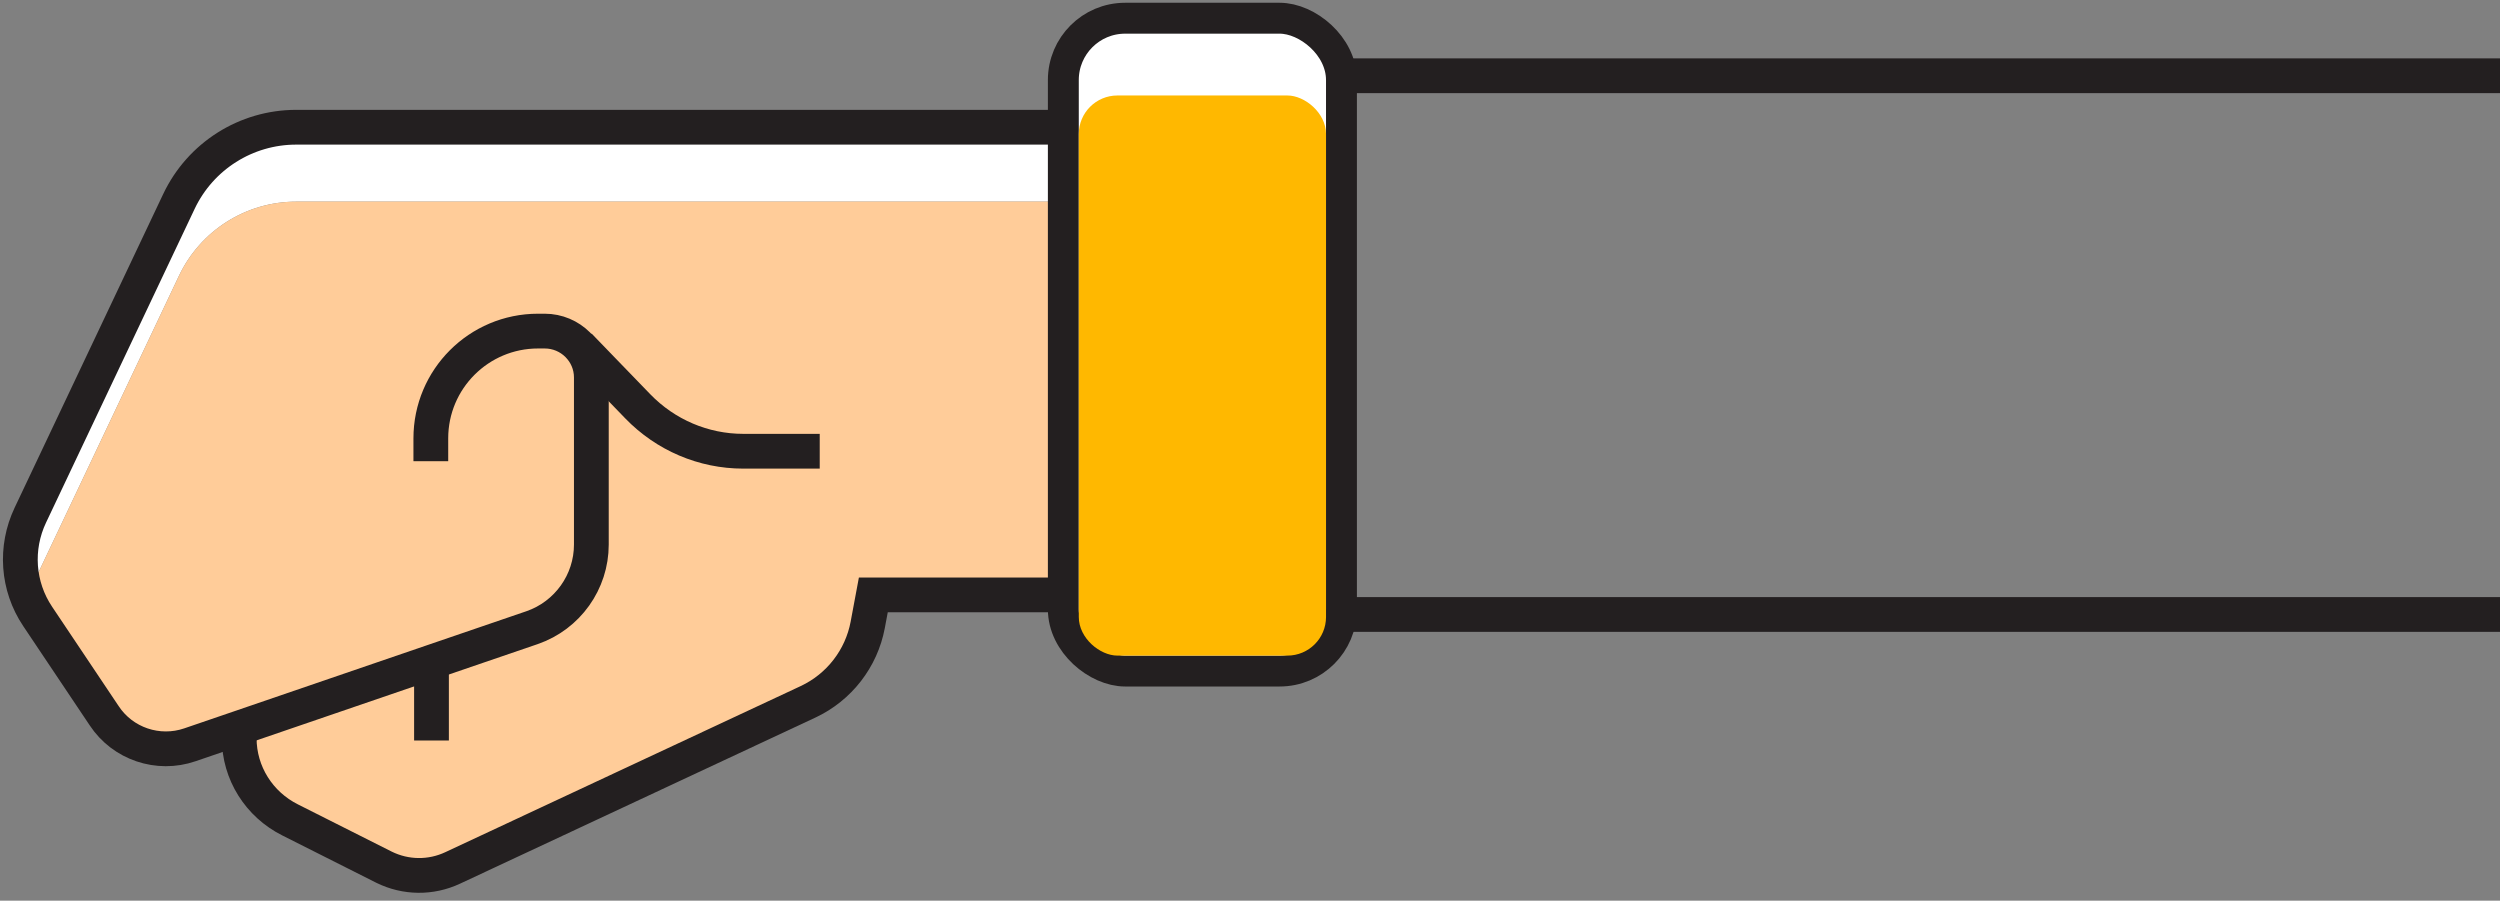 <svg width="297" height="107" viewBox="0 0 297 107" fill="none" xmlns="http://www.w3.org/2000/svg">
<rect x="0" y="0" width="297" height="107" fill="#808080" stroke="none"/>
<path d="M160 9L480 9" stroke="#231F20" stroke-width="4.13"/>
<path d="M160 73L480 73" stroke="#231F20" stroke-width="4.13"/>
<path d="M21.261 32.762L3.606 70.034C3.472 70.317 3.433 70.62 3.324 70.906C2.095 67.794 2.136 64.293 3.606 61.196L21.261 23.922C23.817 18.535 29.242 15.115 35.181 15.115L127.304 15.115V23.953L35.181 23.953C29.242 23.953 23.817 27.374 21.261 32.762Z" fill="white"/>
<path d="M103.083 74.249C102.336 78.221 99.701 81.641 96.005 83.372L53.778 103.109C51.182 104.329 48.195 104.29 45.638 103.031L34.472 97.409C30.776 95.561 28.417 91.826 28.417 87.697V86.479L22.559 88.483C18.785 89.781 14.577 88.366 12.374 85.023L4.473 73.227C3.982 72.496 3.638 71.706 3.324 70.906C3.433 70.62 3.472 70.317 3.606 70.034L21.261 32.762C23.817 27.374 29.242 23.953 35.181 23.953L127.304 23.953V70.592V70.672H103.752L103.083 74.249Z" fill="#FFCC99"/>
<path d="M154.08 14.674L134.224 14.674C130.409 14.674 127.304 17.781 127.304 21.594V15.115V12.755C127.304 8.942 130.409 5.836 134.224 5.836L154.08 5.836C157.893 5.836 161 8.942 161 12.755V21.594C161 17.781 157.893 14.674 154.08 14.674Z" fill="white"/>
<path d="M127.304 70.592V15.115L35.181 15.115C29.242 15.115 23.817 18.535 21.261 23.922L3.606 61.196C1.758 65.089 2.072 69.65 4.473 73.227L12.374 85.023C14.577 88.366 18.785 89.781 22.559 88.483L28.417 86.479L51.261 78.654L63.213 74.565C67.42 73.11 70.252 69.138 70.252 64.695V44.839C70.252 41.812 67.775 39.334 64.708 39.334H63.921C56.885 39.334 51.182 45.036 51.182 52.075V54.788" stroke="#231F20" stroke-width="4.13" stroke-miterlimit="10"/>
<path d="M28.417 86.438V87.697C28.417 91.826 30.776 95.561 34.472 97.409L45.638 103.031C48.195 104.29 51.182 104.329 53.778 103.109L96.005 83.372C99.701 81.641 102.336 78.221 103.083 74.249L103.752 70.672H127.304" stroke="#231F20" stroke-width="4.13" stroke-miterlimit="10"/>
<path d="M51.261 78.654V87.972" stroke="#231F20" stroke-width="4.13" stroke-miterlimit="10"/>
<path d="M68.798 41.065L75.757 48.26C79.059 51.681 83.58 53.607 88.299 53.607H97.383" stroke="#231F20" stroke-width="4.13" stroke-miterlimit="10"/>
<rect x="-1.836" y="-1.836" width="77.557" height="33.042" rx="7.343" transform="matrix(0 1 1 0 128.16 4)" fill="white" stroke="#231F20" stroke-width="3.671"/>
<rect width="66.543" height="29.371" rx="4.589" transform="matrix(0 1 1 0 128.16 11.343)" fill="#FFB800"/>
</svg>

